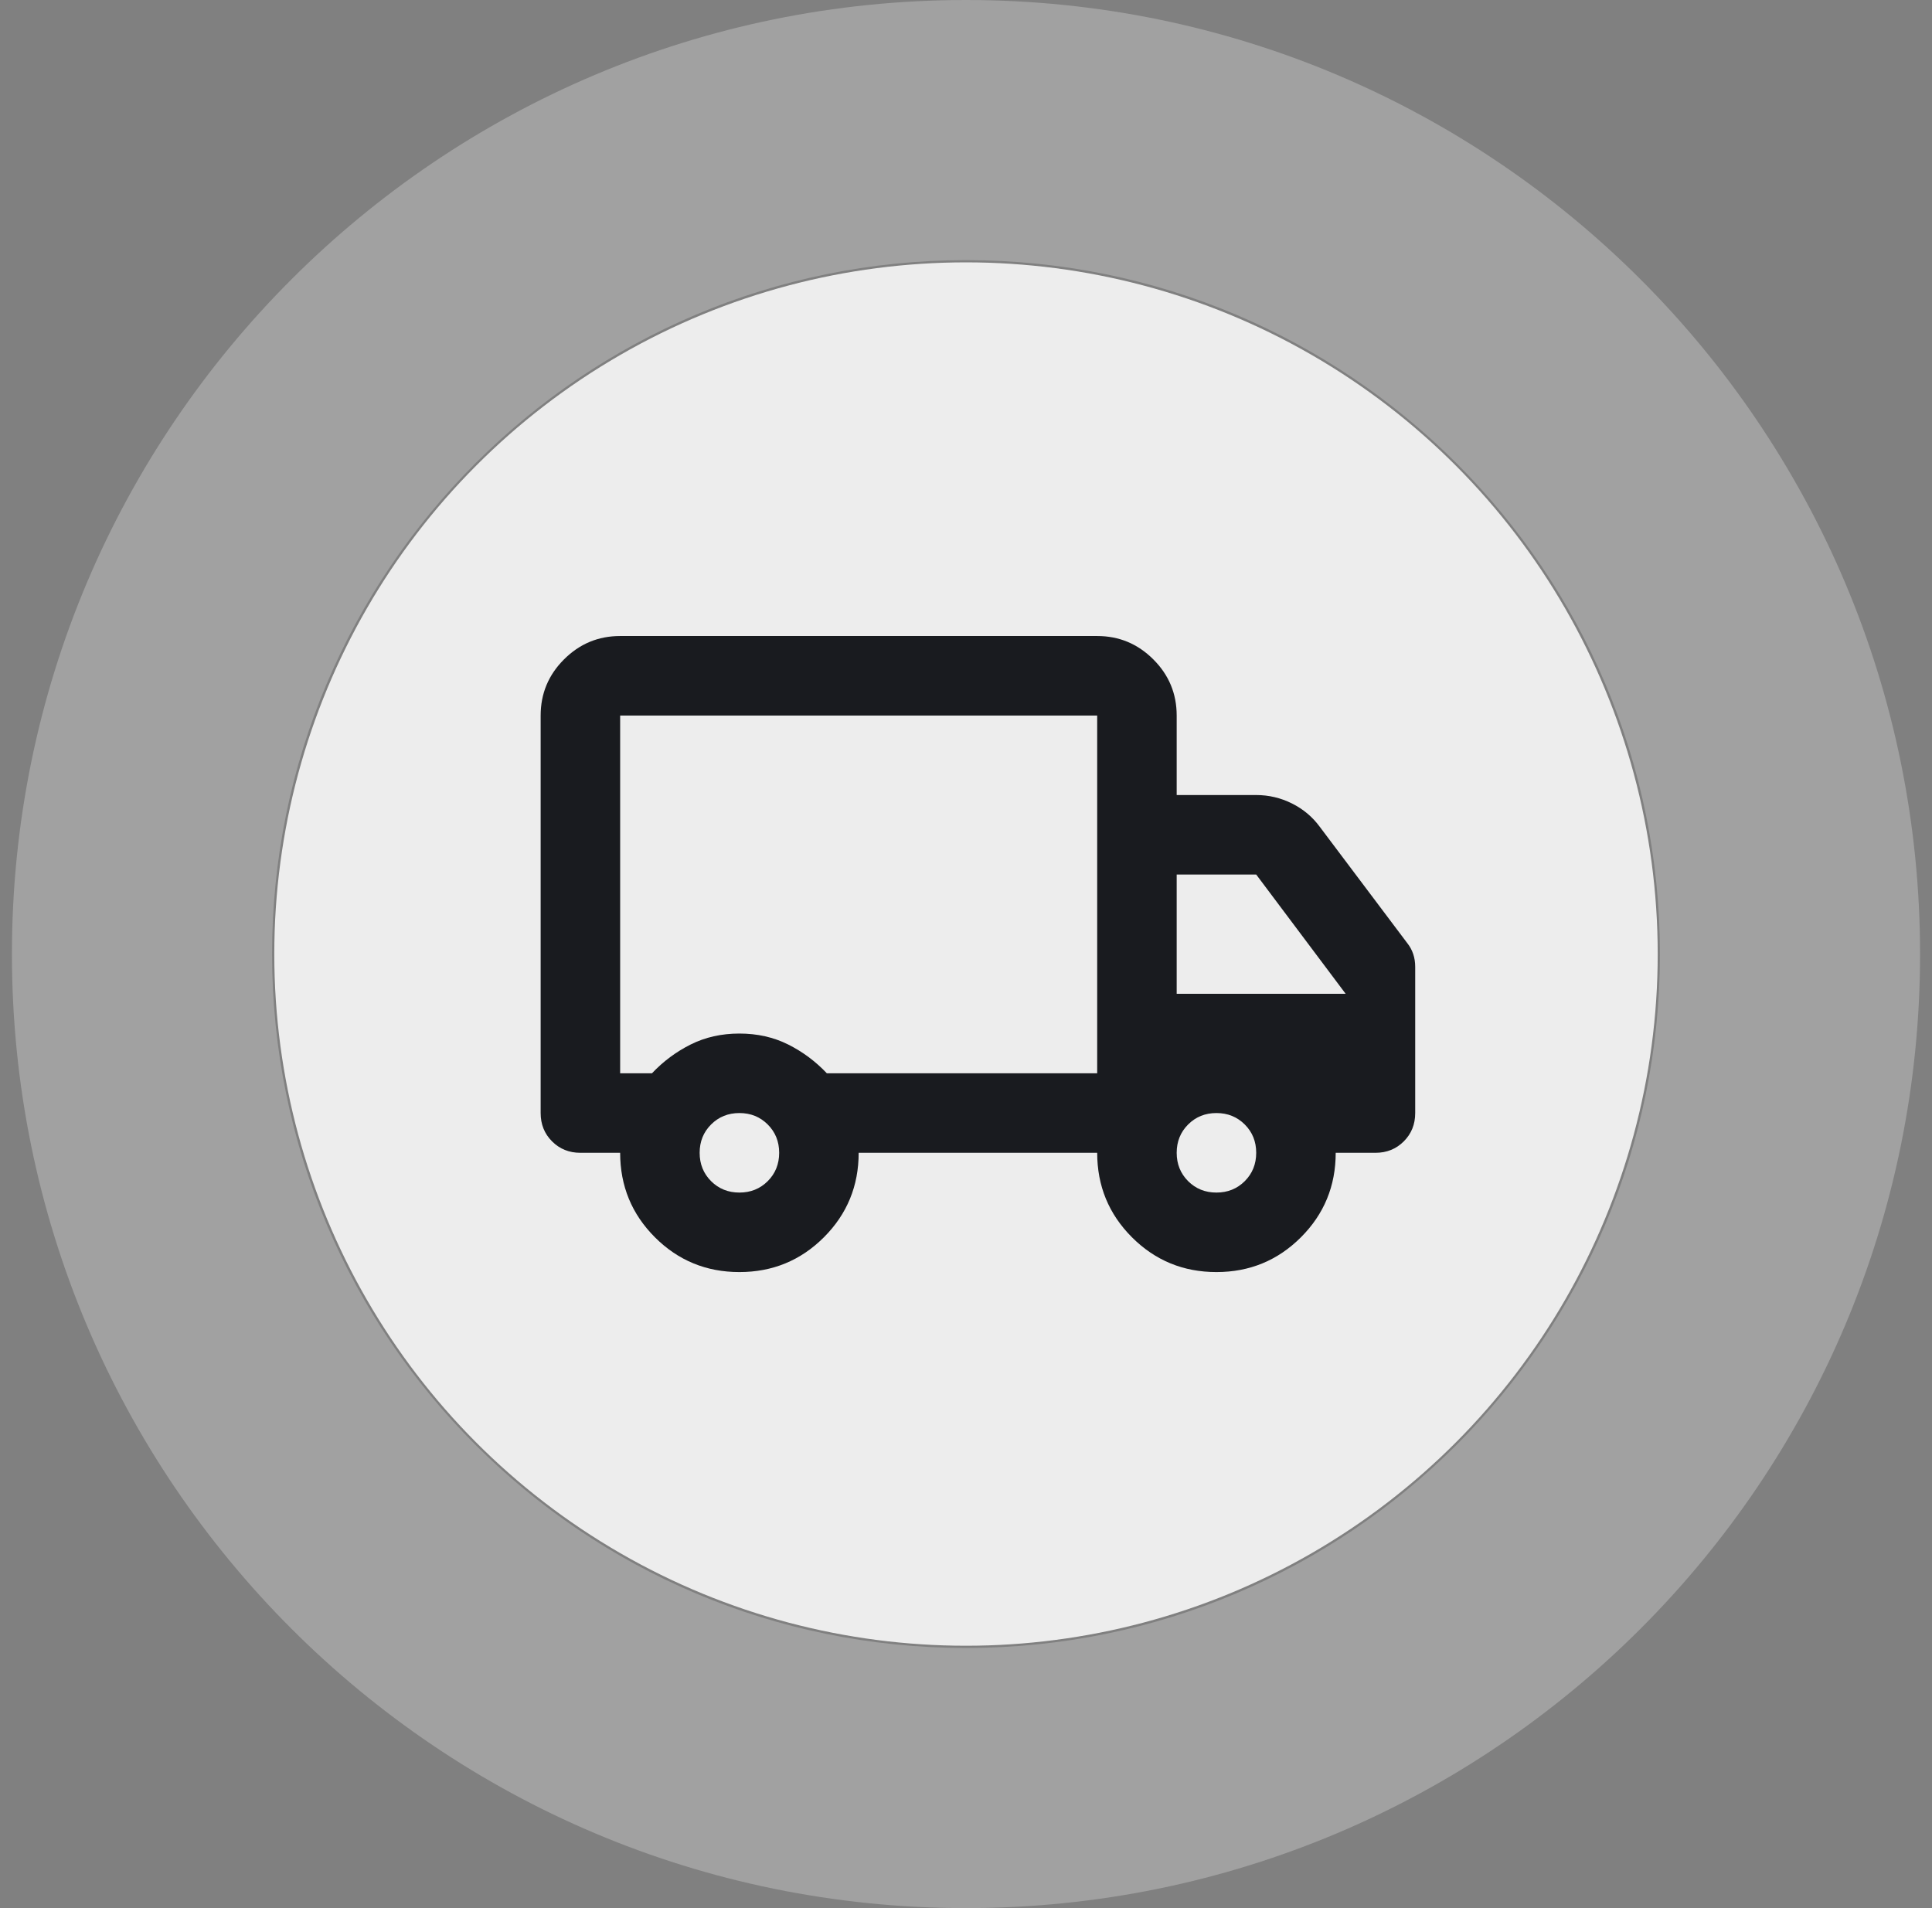 <svg width="81" height="80" viewBox="0 0 81 80" fill="none" xmlns="http://www.w3.org/2000/svg">
<rect x="0" y="0" width="81" height="80" fill="#808080" stroke="none"/>
<path opacity="0.3" d="M80.5 40C80.5 62.091 62.591 80 40.5 80C18.409 80 0.5 62.091 0.5 40C0.5 17.909 18.409 0 40.5 0C62.591 0 80.5 17.909 80.5 40ZM11.407 40C11.407 56.068 24.433 69.093 40.5 69.093C56.568 69.093 69.593 56.068 69.593 40C69.593 23.933 56.568 10.907 40.5 10.907C24.433 10.907 11.407 23.933 11.407 40Z" fill="#EDEDED"/>
<circle cx="40.5" cy="40" r="29" fill="#EDEDED"/>
<path d="M31 53.333C29.611 53.333 28.43 52.847 27.458 51.875C26.486 50.903 26 49.722 26 48.333H24.333C23.861 48.333 23.465 48.173 23.146 47.854C22.826 47.535 22.667 47.139 22.667 46.666V30C22.667 29.083 22.993 28.298 23.646 27.646C24.299 26.993 25.083 26.666 26 26.666H46C46.917 26.666 47.701 26.993 48.354 27.646C49.007 28.298 49.333 29.083 49.333 30V33.333H52.667C53.194 33.333 53.694 33.451 54.167 33.687C54.639 33.923 55.028 34.25 55.333 34.666L59 39.541C59.111 39.68 59.194 39.833 59.25 40C59.306 40.166 59.333 40.347 59.333 40.541V46.666C59.333 47.139 59.174 47.535 58.854 47.854C58.535 48.173 58.139 48.333 57.667 48.333H56C56 49.722 55.514 50.903 54.542 51.875C53.569 52.847 52.389 53.333 51 53.333C49.611 53.333 48.431 52.847 47.458 51.875C46.486 50.903 46 49.722 46 48.333H36C36 49.722 35.514 50.903 34.542 51.875C33.569 52.847 32.389 53.333 31 53.333ZM31 50C31.472 50 31.868 49.84 32.188 49.521C32.507 49.201 32.667 48.805 32.667 48.333C32.667 47.861 32.507 47.465 32.188 47.146C31.868 46.826 31.472 46.666 31 46.666C30.528 46.666 30.132 46.826 29.812 47.146C29.493 47.465 29.333 47.861 29.333 48.333C29.333 48.805 29.493 49.201 29.812 49.521C30.132 49.84 30.528 50 31 50ZM26 45H27.333C27.805 44.5 28.347 44.097 28.958 43.791C29.569 43.486 30.25 43.333 31 43.333C31.75 43.333 32.431 43.486 33.042 43.791C33.653 44.097 34.194 44.5 34.667 45H46V30H26V45ZM51 50C51.472 50 51.868 49.84 52.188 49.521C52.507 49.201 52.667 48.805 52.667 48.333C52.667 47.861 52.507 47.465 52.188 47.146C51.868 46.826 51.472 46.666 51 46.666C50.528 46.666 50.132 46.826 49.812 47.146C49.493 47.465 49.333 47.861 49.333 48.333C49.333 48.805 49.493 49.201 49.812 49.521C50.132 49.84 50.528 50 51 50ZM49.333 41.666H56.417L52.667 36.666H49.333V41.666Z" fill="#191B1F"/>
</svg>
